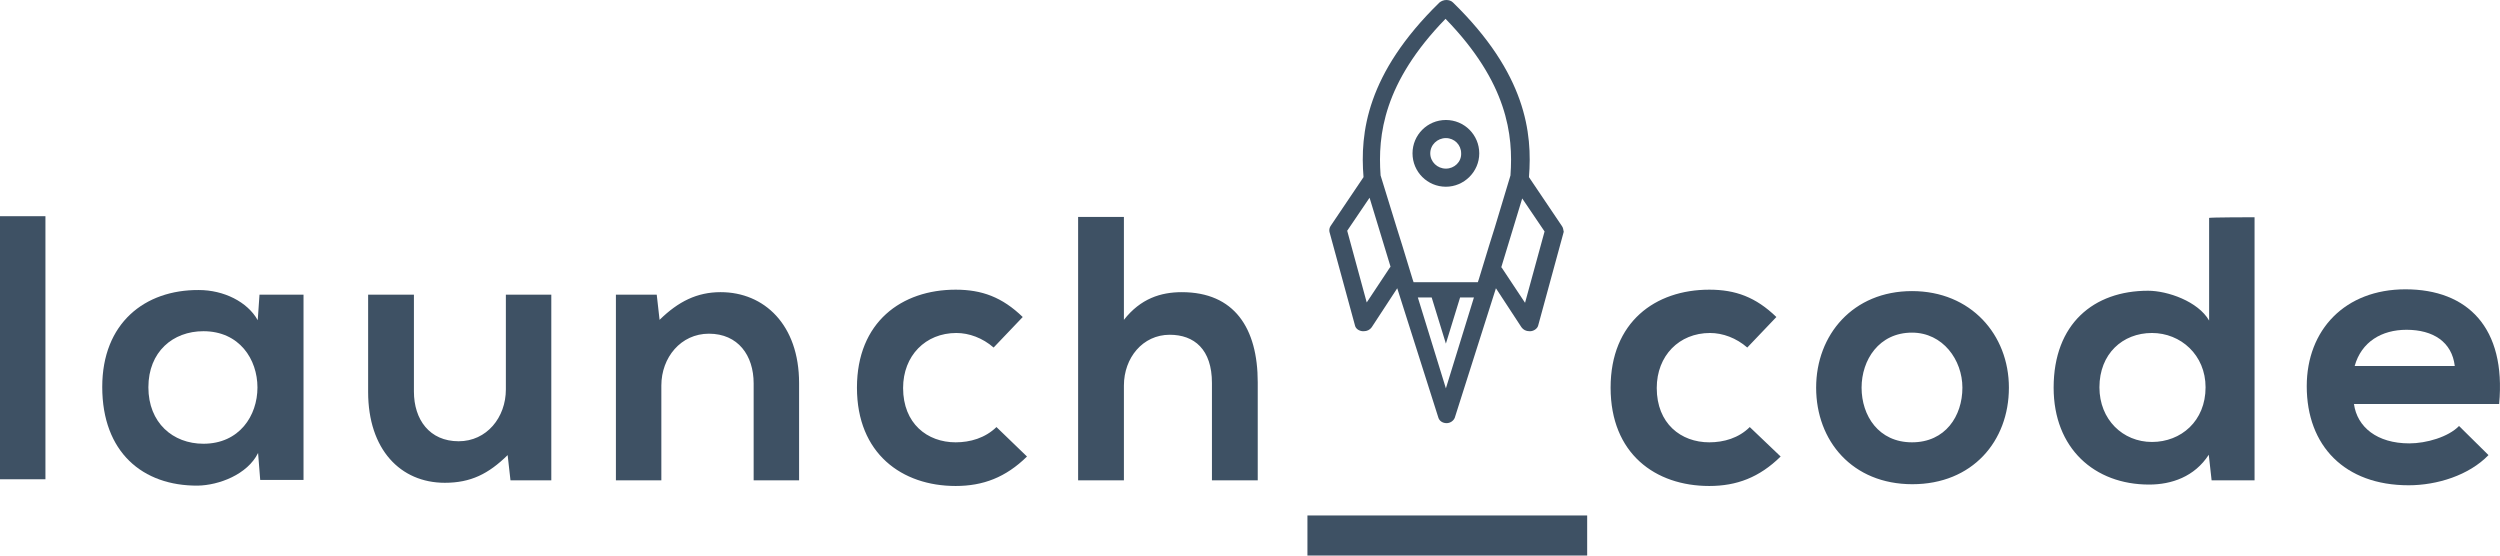<svg xmlns="http://www.w3.org/2000/svg" xmlns:xlink="http://www.w3.org/1999/xlink" version="1.1" id="Layer_1" x="0px" y="0px" style="enable-background:new 0 0 792 252.4;" xml:space="preserve" viewBox="44.2 47.5 704.24 156.5"><style type="text/css">	.st0{fill:#3E5164;}</style><path class="st0" d="M44.2,108.4H57v74.1H44.2V108.4z"></path><g>	<path class="st0" d="M117.3,130.5h12.4v52.2h-12.2l-0.6-7.6c-3,6.1-11.1,9.1-17,9.2c-15.5,0.1-26.9-9.4-26.9-27.8   c0-18,12-27.4,27.2-27.3c7,0,13.7,3.3,16.6,8.5L117.3,130.5L117.3,130.5z M86,156.6c0,10,6.9,15.9,15.5,15.9   c20.3,0,20.3-31.7,0-31.7C92.9,140.8,86,146.6,86,156.6"></path>	<path class="st0" d="M160.8,130.5v27.3c0,7.9,4.4,14,12.6,14c7.9,0,13.3-6.7,13.3-14.6v-26.7h12.8v52.3H188l-0.8-7.1   c-5.4,5.3-10.4,7.8-17.7,7.8c-12.5,0-21.6-9.4-21.6-25.6v-27.4L160.8,130.5L160.8,130.5z M256.5,182.8v-27.3c0-7.9-4.4-14-12.6-14   c-7.9,0-13.4,6.7-13.4,14.6v26.7h-12.8v-52.3h11.5l0.8,7.1c5.3-5.2,10.6-7.8,17.2-7.8c12.3,0,22.1,9.2,22.1,25.6v27.4L256.5,182.8   L256.5,182.8z M333.5,176.1c-6,5.9-12.4,8.3-20.1,8.3c-15.1,0-27.8-9.1-27.8-27.7c0-18.5,12.6-27.6,27.8-27.6   c7.4,0,13.1,2.1,18.9,7.7l-8.2,8.6c-3.1-2.7-6.9-4.1-10.5-4.1c-8.7,0-15,6.4-15,15.5c0,10,6.8,15.3,14.8,15.3   c4.1,0,8.3-1.2,11.5-4.3L333.5,176.1L333.5,176.1z M360.8,108.6v29c4.7-6,10.4-7.8,16.3-7.8c14.8,0,21.4,10.1,21.4,25.4v27.6h-12.9   v-27.4c0-9.5-5-13.6-11.9-13.6c-7.6,0-12.9,6.5-12.9,14.3v26.7h-12.9v-74.2L360.8,108.6L360.8,108.6z M412.5,192.7h78.8V204h-78.8   V192.7z M545.8,176.1c-6,5.9-12.4,8.3-20.1,8.3c-15.2,0-27.8-9.1-27.8-27.7c0-18.5,12.6-27.6,27.8-27.6c7.4,0,13.1,2.1,18.9,7.7   l-8.2,8.6c-3.1-2.7-6.9-4.1-10.5-4.1c-8.7,0-15,6.4-15,15.5c0,10,6.8,15.3,14.8,15.3c4.1,0,8.3-1.2,11.4-4.3L545.8,176.1   L545.8,176.1z M610.1,156.7c0,15.1-10.3,27.2-27.2,27.2s-27.1-12.2-27.1-27.2c0-14.9,10.4-27.2,27-27.2S610.1,141.8,610.1,156.7    M568.6,156.7c0,7.9,4.8,15.4,14.2,15.4c9.4,0,14.2-7.4,14.2-15.4c0-7.8-5.5-15.5-14.2-15.5C573.5,141.2,568.6,148.9,568.6,156.7    M679.3,108.7v74.1h-12.1l-0.8-7.2c-4,6.2-10.5,8.4-16.8,8.4c-15.4,0-26.9-10.2-26.9-27.3c0-18,11.3-27.3,26.6-27.3   c5.5,0,14.1,3,17.2,8.4v-28.9C666.4,108.7,679.3,108.7,679.3,108.7z M635.6,156.6c0,9.1,6.6,15.4,14.8,15.4   c8.2,0,15.1-5.9,15.1-15.4c0-9.1-7-15.3-15.1-15.3C642.1,141.3,635.6,147.2,635.6,156.6"></path>	<path class="st0" d="M707.3,161.3c0.9,6.5,6.5,11.1,15.6,11.1c4.8,0,11-1.8,14-4.9l8.3,8.2c-5.5,5.7-14.5,8.5-22.5,8.5   c-18,0-28.7-11.1-28.7-27.9c0-15.9,10.8-27.3,27.8-27.3c17.5,0,28.4,10.8,26.4,32.3L707.3,161.3L707.3,161.3z M735.7,150.6   c-0.8-6.8-6.1-10.2-13.6-10.2c-7,0-12.7,3.4-14.6,10.2L735.7,150.6L735.7,150.6z"></path></g><g>	<path class="st0" d="M451.5,81.3c-5.2,0-9.4,4.2-9.4,9.4c0,5.2,4.2,9.4,9.4,9.4c5.1,0,9.4-4.2,9.4-9.4   C460.9,85.5,456.7,81.3,451.5,81.3 M451.5,95c-2.4,0-4.4-1.9-4.4-4.3c0-2.4,2-4.3,4.4-4.3c2.4,0,4.3,1.9,4.3,4.3   C455.9,93.1,453.9,95,451.5,95"></path>	<path class="st0" d="M484.2,111.2l-9.3-13.8c1-12.4-0.8-29.1-21.4-49.2c-0.5-0.5-1.2-0.7-1.9-0.7h0c-0.7,0-1.4,0.3-1.9,0.7   c-20.6,20.1-22.4,36.8-21.4,49.2l-9.3,13.8c-0.3,0.5-0.4,1-0.3,1.6l7.2,26.4c0.2,0.9,1.1,1.5,2.1,1.6c0.1,0,0.2,0,0.4,0   c0.9,0,1.7-0.4,2.2-1.1l7.2-11l11.6,36.5c0.3,0.9,1.2,1.5,2.3,1.5c1,0,1.9-0.6,2.3-1.5l11.6-36.5l7.2,11c0.5,0.7,1.3,1.1,2.2,1.1   c0.1,0,0.2,0,0.4,0c1-0.1,1.9-0.8,2.1-1.6l7.2-26.4C484.6,112.2,484.5,111.6,484.2,111.2L484.2,111.2z M435.7,122.9l-6.5,9.8   l-5.5-20.2l6.3-9.3l5.9,19.4C435.9,122.7,435.8,122.8,435.7,122.9L435.7,122.9z M451.5,156.9l-7.9-25.6h3.9l4,13l4-13h3.9   L451.5,156.9L451.5,156.9z M465.3,111.5l-1.6,5.1l0,0l-2.9,9.5l-0.3,0.9h-18.1l-0.3-0.9l-2.9-9.5l0,0l-1.6-5.1l-4.5-14.6   c0,0,0,0,0-0.1c-0.8-11.2,0.8-26,18.3-44l0,0c0,0,0,0,0,0c17.5,18,19.1,32.8,18.3,44c0,0,0,0,0,0.1L465.3,111.5L465.3,111.5z    M473.8,132.8l-6.5-9.8c-0.1-0.1-0.1-0.2-0.2-0.2l5.9-19.4l6.3,9.3L473.8,132.8L473.8,132.8z"></path></g></svg>
